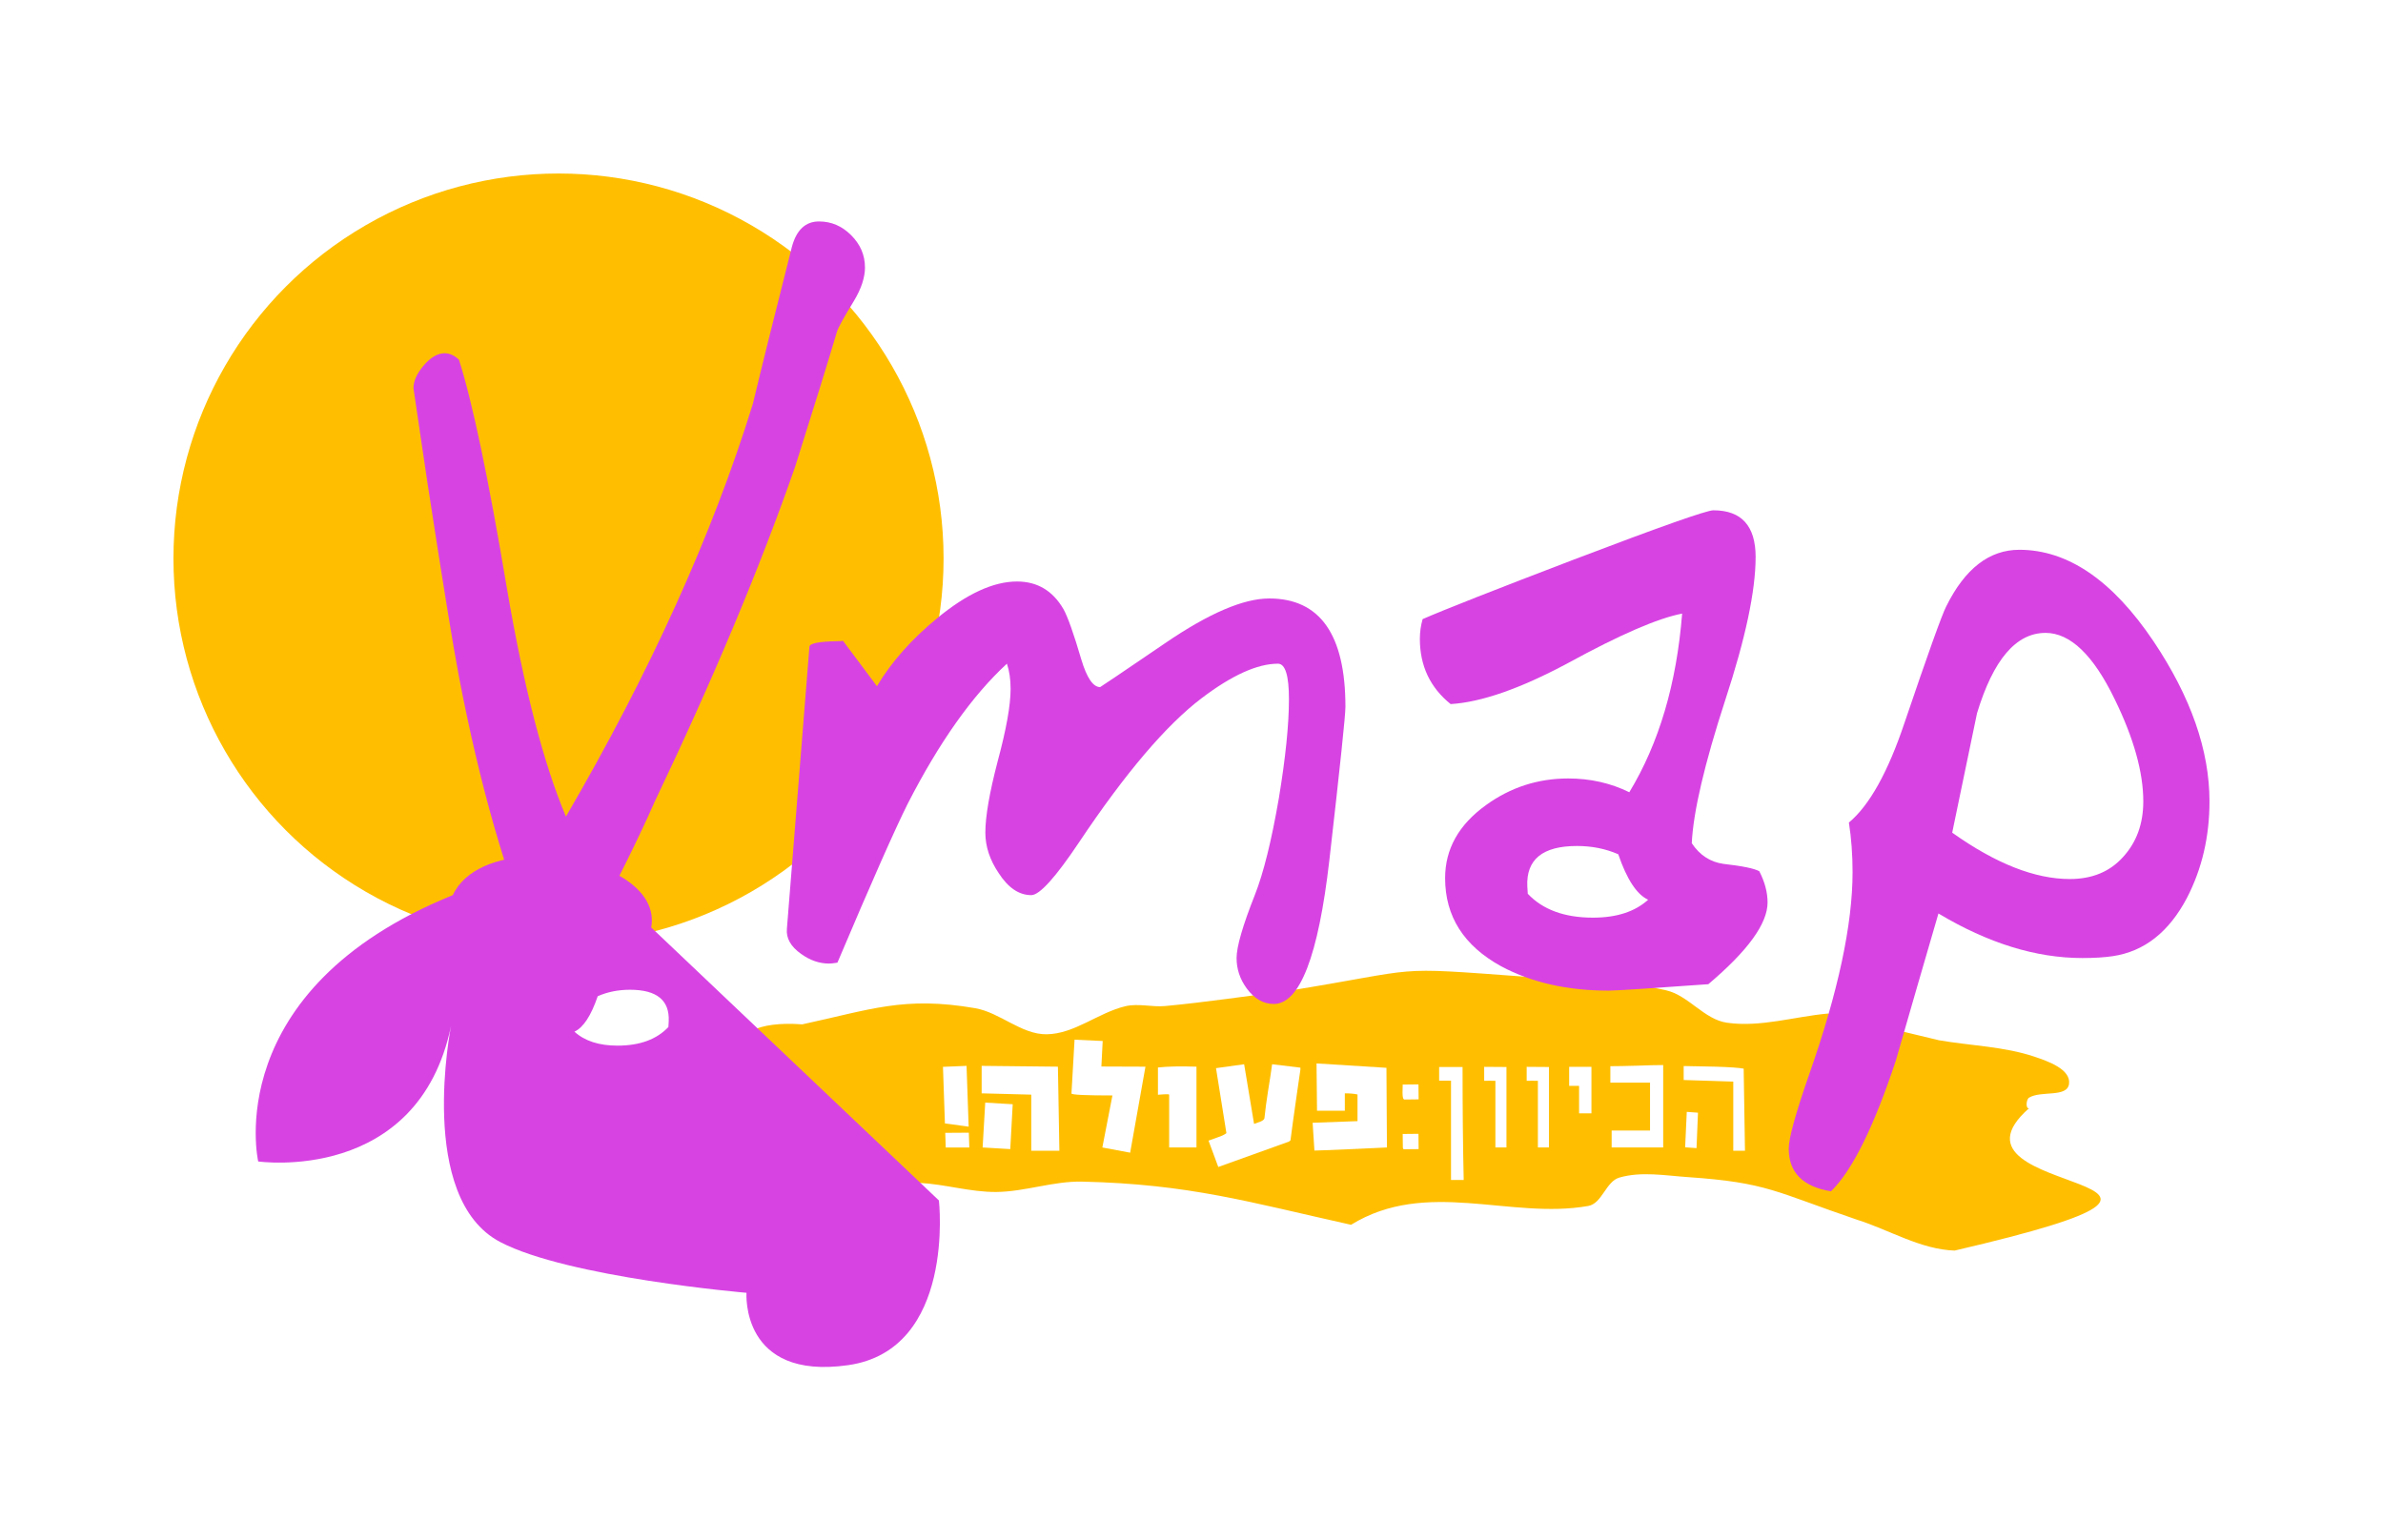 <?xml version="1.0" encoding="UTF-8" standalone="no"?>
<!-- Created with Inkscape (http://www.inkscape.org/) -->

<svg
   xmlns:dc="http://purl.org/dc/elements/1.1/"
   xmlns:cc="http://creativecommons.org/ns#"
   xmlns:rdf="http://www.w3.org/1999/02/22-rdf-syntax-ns#"
   xmlns:svg="http://www.w3.org/2000/svg"
   xmlns="http://www.w3.org/2000/svg"
   xmlns:sodipodi="http://sodipodi.sourceforge.net/DTD/sodipodi-0.dtd"
   xmlns:inkscape="http://www.inkscape.org/namespaces/inkscape"
   width="124.086mm"
   height="80.231mm"
   viewBox="0 0 439.676 284.284"
   id="svg5824"
   version="1.1"
   inkscape:version="0.91 r"
   sodipodi:docname="logo.svg">
  <defs
     id="defs5826">
    <filter
       inkscape:collect="always"
       style="color-interpolation-filters:sRGB"
       id="filter4510"
       x="-0.038"
       width="1.076"
       y="-0.065"
       height="1.13">
      <feGaussianBlur
         inkscape:collect="always"
         stdDeviation="5.959"
         id="feGaussianBlur4512" />
    </filter>
  </defs>
  <sodipodi:namedview
     id="base"
     pagecolor="#ffffff"
     bordercolor="#666666"
     borderopacity="1.0"
     inkscape:pageopacity="0.0"
     inkscape:pageshadow="2"
     inkscape:zoom="0.73924242"
     inkscape:cx="219.8382"
     inkscape:cy="142.14203"
     inkscape:document-units="px"
     inkscape:current-layer="layer1"
     showgrid="false"
     fit-margin-top="5"
     fit-margin-right="5"
     fit-margin-bottom="5"
     fit-margin-left="5" />
  <g
     inkscape:label="Layer 1"
     inkscape:groupmode="layer"
     id="layer1"
     transform="translate(9.872,-390.22)">
    <g
       id="g5742"
       transform="translate(-951.986,-101.811)"
       inkscape:export-filename="/home/sultana/vmap/mockups/logo.png"
       inkscape:export-xdpi="90"
       inkscape:export-ydpi="90">
      <path
         style="opacity:1;fill:#ff0000;fill-opacity:1;stroke:#ffffff;stroke-width:19;stroke-linecap:butt;stroke-linejoin:miter;stroke-miterlimit:4;stroke-dasharray:none;stroke-dashoffset:0;stroke-opacity:1;filter:url(#filter4510)"
         d="m 1045.175,524.049 a 71.043,71.043 0 0 0 -71.043,71.043 71.043,71.043 0 0 0 43.908,65.629 c -34.628,17.917 -28.271,45.652 -28.271,45.652 0,0 29.481,4.238 35.578,-25.01 0,0 -6.393,31.752 9.062,39.871 12.514,6.574 45.447,9.371 45.447,9.371 0,0 -1.133,16.198 18.75,13.357 19.883,-2.84 16.752,-30.396 16.752,-30.396 l -52.406,-49.744 a 71.043,71.043 0 0 0 25.307,-12.309 l -0.949,11.891 c -0.17,1.751 0.706,3.304 2.627,4.66 1.638,1.186 3.362,1.781 5.17,1.781 0.339,0 0.847,-0.057 1.525,-0.17 6.271,-14.803 10.594,-24.576 12.967,-29.322 5.819,-11.356 11.92,-19.972 18.305,-25.848 0.452,1.356 0.68,2.909 0.68,4.66 0,2.994 -0.791,7.429 -2.373,13.305 -1.526,5.819 -2.289,10.226 -2.289,13.221 0,2.542 0.819,5.03 2.457,7.459 1.751,2.712 3.758,4.066 6.018,4.066 1.525,0 4.464,-3.249 8.814,-9.746 8.531,-12.769 16.073,-21.638 22.627,-26.609 5.593,-4.237 10.283,-6.355 14.068,-6.355 1.356,0 2.033,2.175 2.033,6.525 0,4.689 -0.62,10.79 -1.863,18.305 -1.356,7.853 -2.826,13.786 -4.408,17.797 -2.26,5.706 -3.389,9.605 -3.389,11.695 0,2.034 0.62,3.899 1.863,5.594 1.413,1.921 3.079,2.881 5,2.881 4.802,0 8.222,-8.841 10.256,-26.525 1.978,-17.288 2.965,-26.725 2.965,-28.307 0,-13.334 -4.69,-20 -14.068,-20 -4.746,0 -11.13,2.74 -19.152,8.221 -7.966,5.424 -11.976,8.135 -12.033,8.135 -1.299,0 -2.458,-1.694 -3.475,-5.084 -1.412,-4.802 -2.516,-7.91 -3.307,-9.322 -1.977,-3.39 -4.83,-5.084 -8.559,-5.084 -4.275,0 -9.098,2.196 -14.465,6.561 a 71.043,71.043 0 0 0 0.914,-10.805 71.043,71.043 0 0 0 -17.268,-46.295 c 0.265,-0.442 0.423,-0.739 0.733,-1.242 1.356,-2.26 2.035,-4.323 2.035,-6.188 0,-2.26 -0.848,-4.237 -2.543,-5.932 -1.695,-1.695 -3.672,-2.543 -5.932,-2.543 -2.486,0 -4.152,1.555 -5,4.662 -0.093,0.368 -0.15,0.602 -0.242,0.965 a 71.043,71.043 0 0 0 -42.826,-14.471 z m 213.07,62.15 c -1.243,0 -9.802,3.023 -25.678,9.068 -14.633,5.593 -23.955,9.266 -27.967,11.018 -0.339,1.186 -0.508,2.4 -0.508,3.643 0,4.972 1.892,8.984 5.678,12.035 5.65,-0.339 12.852,-2.854 21.609,-7.543 9.605,-5.254 16.64,-8.305 21.104,-9.152 -1.017,12.938 -4.266,23.927 -9.746,32.967 -3.446,-1.695 -7.204,-2.543 -11.271,-2.543 -5.593,0 -10.65,1.639 -15.17,4.916 -5.028,3.616 -7.543,8.107 -7.543,13.475 0,7.062 3.447,12.486 10.34,16.271 5.593,2.994 12.203,4.492 19.83,4.492 1.299,0 7.43,-0.397 18.391,-1.188 7.288,-6.158 10.932,-11.186 10.932,-15.084 0,-1.864 -0.508,-3.786 -1.525,-5.764 -0.904,-0.508 -3.107,-0.96 -6.609,-1.355 -2.429,-0.339 -4.379,-1.611 -5.848,-3.814 0.282,-5.819 2.344,-14.633 6.186,-26.441 3.729,-11.356 5.594,-20.141 5.594,-26.355 0,-5.763 -2.599,-8.645 -7.797,-8.645 z m 56.441,7.289 c -5.537,0 -10.028,3.475 -13.475,10.424 -0.791,1.525 -3.361,8.7 -7.711,21.525 -3.051,9.096 -6.47,15.227 -10.256,18.391 0.452,2.881 0.678,5.932 0.678,9.152 0,9.661 -2.654,22.062 -7.965,37.203 -2.542,7.288 -3.814,11.894 -3.814,13.814 0,4.407 2.599,7.033 7.797,7.881 3.898,-3.785 7.881,-11.808 11.949,-24.068 2.599,-9.04 5.226,-18.107 7.881,-27.203 9.153,5.48 17.996,8.221 26.527,8.221 2.203,0 4.066,-0.114 5.592,-0.34 5.819,-0.847 10.397,-4.434 13.73,-10.762 2.768,-5.367 4.152,-11.3 4.152,-17.797 0,-9.435 -3.447,-19.295 -10.34,-29.578 -7.571,-11.243 -15.819,-16.863 -24.746,-16.863 z m 4.83,15.338 c 4.576,0 8.842,4.097 12.797,12.289 3.503,7.175 5.256,13.447 5.256,18.814 0,4.124 -1.245,7.542 -3.731,10.254 -2.429,2.712 -5.706,4.068 -9.83,4.068 -6.441,0 -13.672,-2.854 -21.695,-8.561 l 4.576,-22.033 c 2.994,-9.887 7.203,-14.832 12.627,-14.832 z m -86.441,39.324 c 2.768,0 5.311,0.508 7.627,1.525 1.582,4.633 3.419,7.428 5.51,8.389 -2.429,2.203 -5.82,3.305 -10.17,3.305 -5.254,0 -9.267,-1.468 -12.035,-4.406 l -0.084,-1.355 c -0.226,-4.972 2.825,-7.457 9.152,-7.457 z m -174.711,26.529 c 4.938,0 7.317,1.936 7.141,5.816 l -0.059,1.062 c -2.16,2.293 -5.294,3.436 -9.395,3.436 -3.395,0 -6.044,-0.857 -7.939,-2.576 1.631,-0.75 3.066,-2.931 4.301,-6.547 1.808,-0.794 3.791,-1.191 5.951,-1.191 z"
         id="path5744"
         inkscape:connector-curvature="0" />
      <g
         id="g5746"
         transform="matrix(3.857,0,0,3.857,1756.984,-1063.537)">
        <circle
           r="18.42"
           cy="430.032"
           cx="-184.553"
           id="circle5748"
           style="opacity:1;fill:#ffbf00;fill-opacity:1;stroke:none;stroke-width:1;stroke-linecap:butt;stroke-linejoin:miter;stroke-miterlimit:4;stroke-dasharray:none;stroke-dashoffset:0;stroke-opacity:1" />
        <path
           inkscape:connector-curvature="0"
           id="path5750"
           style="font-style:normal;font-variant:normal;font-weight:normal;font-stretch:normal;font-size:medium;line-height:125%;font-family:'Domestic Manners';-inkscape-font-specification:'Domestic Manners';text-align:center;letter-spacing:0px;word-spacing:0px;text-anchor:middle;fill:#d743e3;fill-opacity:1;stroke:none;stroke-width:1px;stroke-linecap:butt;stroke-linejoin:miter;stroke-opacity:1"
           d="m -169.893,416.103 q 0,0.725 -0.527,1.604 -0.703,1.143 -0.813,1.472 -0.637,2.153 -2,6.46 -2.527,7.251 -6.724,16.04 -1.099,2.505 -3.164,6.394 -0.593,0.879 -1.846,0.879 -0.308,0 -0.571,-0.088 -2.285,-5.383 -3.779,-13.184 -0.417,-2.175 -1.516,-9.338 -0.659,-4.417 -0.659,-4.46 0,-0.505 0.483,-1.077 0.505,-0.593 1.011,-0.593 0.352,0 0.681,0.308 0.967,3.01 2.307,11.008 1.208,7.053 2.812,10.854 6.042,-10.371 8.943,-19.753 0.593,-2.483 1.868,-7.515 0.33,-1.208 1.296,-1.208 0.879,0 1.538,0.659 0.659,0.659 0.659,1.538 z" />
        <path
           style="opacity:1;fill:#ffbf00;fill-opacity:1;stroke:none;stroke-width:1.2;stroke-linecap:round;stroke-linejoin:miter;stroke-miterlimit:4;stroke-dasharray:none;stroke-dashoffset:0;stroke-opacity:1"
           id="path5752"
           d="m -172.903,452.325 c 3.261,-0.7 4.867,-1.364 8.279,-0.775 1.197,0.207 2.21,1.264 3.425,1.248 1.331,-0.017 2.467,-1.034 3.762,-1.342 0.618,-0.147 1.273,0.051 1.906,-0.009 1.936,-0.181 3.86,-0.475 5.79,-0.712 6.772,-1.092 4.778,-1.181 11.461,-0.689 2.241,0.165 4.519,0.147 6.71,0.648 1.072,0.245 1.822,1.395 2.91,1.551 1.601,0.23 3.221,-0.293 4.832,-0.439 l 5.314,1.279 c 1.523,0.262 3.104,0.295 4.57,0.787 0.664,0.223 1.742,0.607 1.649,1.301 -0.09,0.668 -1.336,0.307 -1.912,0.658 -0.144,0.088 -0.167,0.545 -0.002,0.507 -4.947,4.358 12.554,3.058 -3.559,6.81 -1.631,-0.055 -3.112,-0.985 -4.669,-1.477 -3.914,-1.331 -4.278,-1.777 -8.091,-2.038 -1.09,-0.075 -2.228,-0.282 -3.278,0.022 -0.645,0.187 -0.826,1.241 -1.487,1.358 -3.736,0.663 -7.731,-1.326 -11.348,0.901 -4.874,-1.083 -7.729,-1.948 -12.859,-2.065 -1.382,-0.032 -2.735,0.484 -4.117,0.495 -1.23,0.009 -2.437,-0.37 -3.666,-0.435 -1.438,-0.075 -2.901,0.263 -4.32,0.016 -1.195,-0.208 -2.251,-0.904 -3.377,-1.356 -2.15,-3.849 -2.171,-6.557 2.075,-6.246 z"
           inkscape:connector-curvature="0"
           sodipodi:nodetypes="cscscccssccccsccccccccccccc" />
        <path
           inkscape:connector-curvature="0"
           id="path5754"
           style="font-style:normal;font-variant:normal;font-weight:normal;font-stretch:normal;font-size:medium;line-height:125%;font-family:'Domestic Manners';-inkscape-font-specification:'Domestic Manners';text-align:center;letter-spacing:0px;word-spacing:0px;text-anchor:middle;fill:#d743e3;fill-opacity:1;stroke:none;stroke-width:1px;stroke-linecap:butt;stroke-linejoin:miter;stroke-opacity:1"
           d="m -158.643,436.186 q 0.022,0 3.12,-2.109 3.12,-2.131 4.966,-2.131 3.647,0 3.647,5.186 0,0.615 -0.769,7.339 -0.791,6.877 -2.659,6.877 -0.747,0 -1.296,-0.747 -0.483,-0.659 -0.483,-1.45 0,-0.813 0.879,-3.032 0.615,-1.56 1.143,-4.614 0.483,-2.922 0.483,-4.746 0,-1.692 -0.527,-1.692 -1.472,0 -3.647,1.648 -2.549,1.934 -5.867,6.899 -1.692,2.527 -2.285,2.527 -0.879,0 -1.56,-1.055 -0.637,-0.945 -0.637,-1.934 0,-1.165 0.593,-3.428 0.615,-2.285 0.615,-3.45 0,-0.681 -0.176,-1.208 -2.483,2.285 -4.746,6.702 -0.923,1.846 -3.362,7.603 -0.264,0.044 -0.396,0.044 -0.703,0 -1.34,-0.461 -0.747,-0.527 -0.681,-1.208 l 1.077,-13.491 q 0.022,-0.242 1.318,-0.264 0.22,0 0.286,-0.022 l 1.626,2.175 q 1.033,-1.736 2.878,-3.252 2.131,-1.758 3.823,-1.758 1.45,0 2.219,1.318 0.308,0.549 0.857,2.417 0.396,1.318 0.901,1.318 z" />
        <path
           inkscape:connector-curvature="0"
           id="path5756"
           style="font-style:normal;font-variant:normal;font-weight:normal;font-stretch:normal;font-size:medium;line-height:125%;font-family:'Domestic Manners';-inkscape-font-specification:'Domestic Manners';text-align:center;letter-spacing:0px;word-spacing:0px;text-anchor:middle;fill:#d743e3;fill-opacity:1;stroke:none;stroke-width:1px;stroke-linecap:butt;stroke-linejoin:miter;stroke-opacity:1"
           d="m -127.288,429.968 q 0,2.417 -1.45,6.833 -1.494,4.592 -1.604,6.855 0.571,0.857 1.516,0.989 1.362,0.154 1.714,0.352 0.396,0.769 0.396,1.494 0,1.516 -2.834,3.911 -4.263,0.308 -4.768,0.308 -2.966,0 -5.142,-1.165 -2.681,-1.472 -2.681,-4.219 0,-2.087 1.956,-3.494 1.758,-1.274 3.933,-1.274 1.582,0 2.922,0.659 2.131,-3.516 2.527,-8.547 -1.736,0.33 -5.471,2.373 -3.406,1.824 -5.603,1.956 -1.472,-1.187 -1.472,-3.12 0,-0.483 0.132,-0.945 1.56,-0.681 7.251,-2.856 6.174,-2.351 6.658,-2.351 2.021,0 2.021,2.241 z m -5.142,16.392 q -0.813,-0.374 -1.428,-2.175 -0.901,-0.396 -1.978,-0.396 -2.461,0 -2.373,1.934 l 0.022,0.352 q 1.077,1.143 3.12,1.143 1.692,0 2.637,-0.857 z" />
        <path
           inkscape:connector-curvature="0"
           id="path5758"
           style="font-style:normal;font-variant:normal;font-weight:normal;font-stretch:normal;font-size:medium;line-height:125%;font-family:'Domestic Manners';-inkscape-font-specification:'Domestic Manners';text-align:center;letter-spacing:0px;word-spacing:0px;text-anchor:middle;fill:#d743e3;fill-opacity:1;stroke:none;stroke-width:1px;stroke-linecap:butt;stroke-linejoin:miter;stroke-opacity:1"
           d="m -111.665,449.15 q -3.318,0 -6.877,-2.131 -1.033,3.538 -2.043,7.053 -1.582,4.768 -3.098,6.24 -2.021,-0.33 -2.021,-2.043 0,-0.747 0.989,-3.582 2.065,-5.889 2.065,-9.646 0,-1.252 -0.176,-2.373 1.472,-1.23 2.659,-4.768 1.692,-4.988 2,-5.581 1.34,-2.703 3.494,-2.703 3.472,0 6.416,4.373 2.681,3.999 2.681,7.668 0,2.527 -1.077,4.614 -1.296,2.461 -3.56,2.791 -0.593,0.088 -1.45,0.088 z m -1.758,-15.557 q -2.109,0 -3.274,3.845 -0.593,2.856 -1.187,5.713 3.12,2.219 5.625,2.219 1.604,0 2.549,-1.055 0.967,-1.055 0.967,-2.659 0,-2.087 -1.362,-4.878 -1.538,-3.186 -3.318,-3.186 z" />
        <path
           inkscape:connector-curvature="0"
           id="path5760"
           transform="translate(-603.827,268.048)"
           d="m 418.059,176.229 c -1.698,0.048 -3.262,0.619 -3.842,1.863 -11.189,4.544 -9.309,12.744 -9.309,12.744 0,0 7.644,1.099 9.225,-6.484 0,0 -1.658,8.233 2.35,10.338 3.245,1.704 11.783,2.43 11.783,2.43 0,0 -0.294,4.199 4.861,3.463 5.155,-0.736 4.344,-7.881 4.344,-7.881 l -13.762,-13.062 c 0.381,-2.117 -2.82,-3.489 -5.65,-3.41 z m 4.635,6.391 c 1.28,0 1.897,0.502 1.852,1.508 l -0.016,0.275 c -0.56,0.594 -1.372,0.891 -2.436,0.891 -0.88,0 -1.567,-0.222 -2.059,-0.668 0.423,-0.194 0.795,-0.76 1.115,-1.697 0.469,-0.206 0.983,-0.309 1.543,-0.309 z"
           style="fill:#d743e3;fill-opacity:1;fill-rule:evenodd;stroke:none;stroke-width:1px;stroke-linecap:butt;stroke-linejoin:miter;stroke-opacity:1" />
        <g
           transform="matrix(-0.78,0,0,0.78,-320.273,94.356)"
           id="g5762"
           style="font-style:normal;font-variant:normal;font-weight:normal;font-stretch:normal;font-size:45px;line-height:125%;font-family:'Domestic Manners';-inkscape-font-specification:'Domestic Manners';text-align:center;letter-spacing:0px;word-spacing:0px;text-anchor:middle;fill:#000000;fill-opacity:1;stroke:none;stroke-width:1px;stroke-linecap:butt;stroke-linejoin:miter;stroke-opacity:1" />
      </g>
      <path
         inkscape:connector-curvature="0"
         id="path5764"
         style="font-style:normal;font-variant:normal;font-weight:normal;font-stretch:normal;font-size:30px;line-height:125%;font-family:Kammer;-inkscape-font-specification:Kammer;text-align:center;letter-spacing:0.75px;word-spacing:0px;text-anchor:middle;fill:#ffffff;fill-opacity:1;stroke:none;stroke-width:0.802;stroke-linecap:butt;stroke-linejoin:miter;stroke-miterlimit:4;stroke-dasharray:none;stroke-opacity:1"
         d="m 1264.072,704.396 -2.16,0 0,-12.75 -9.15,-0.3 0,-2.58 q 5.22,0.12 5.94,0.12 3.81,0.12 5.13,0.36 l 0.24,15.15 z m -8.67,-7.02 -0.27,6.54 -2.1,-0.15 0.3,-6.54 2.07,0.15 z" />
      <path
         inkscape:connector-curvature="0"
         id="path5766"
         style="font-style:normal;font-variant:normal;font-weight:normal;font-stretch:normal;font-size:30px;line-height:125%;font-family:Kammer;-inkscape-font-specification:Kammer;text-align:center;letter-spacing:0.75px;word-spacing:0px;text-anchor:middle;fill:#ffffff;fill-opacity:1;stroke:none;stroke-width:0.802;stroke-linecap:butt;stroke-linejoin:miter;stroke-miterlimit:4;stroke-dasharray:none;stroke-opacity:1"
         d="m 1248.983,703.796 -9.51,0 0,-3.12 7.08,0 0,-8.85 -7.32,0 0,-3.03 q 1.65,0 4.86,-0.09 3.24,-0.12 4.89,-0.12 l 0,15.21 z" />
      <path
         inkscape:connector-curvature="0"
         id="path5768"
         style="font-style:normal;font-variant:normal;font-weight:normal;font-stretch:normal;font-size:30px;line-height:125%;font-family:Kammer;-inkscape-font-specification:Kammer;text-align:center;letter-spacing:0.75px;word-spacing:0px;text-anchor:middle;fill:#ffffff;fill-opacity:1;stroke:none;stroke-width:0.802;stroke-linecap:butt;stroke-linejoin:miter;stroke-miterlimit:4;stroke-dasharray:none;stroke-opacity:1"
         d="m 1235.743,697.496 -2.28,0 0,-5.07 -1.83,0 0,-3.51 4.11,0 0,8.58 z" />
      <path
         inkscape:connector-curvature="0"
         id="path5770"
         style="font-style:normal;font-variant:normal;font-weight:normal;font-stretch:normal;font-size:30px;line-height:125%;font-family:Kammer;-inkscape-font-specification:Kammer;text-align:center;letter-spacing:0.75px;word-spacing:0px;text-anchor:middle;fill:#ffffff;fill-opacity:1;stroke:none;stroke-width:0.802;stroke-linecap:butt;stroke-linejoin:miter;stroke-miterlimit:4;stroke-dasharray:none;stroke-opacity:1"
         d="m 1227.903,703.796 -2.04,0 0,-12.3 q -1.26,-0.03 -2.07,0 l 0,-2.58 4.11,0.03 0,14.85 z" />
      <path
         inkscape:connector-curvature="0"
         id="path5772"
         style="font-style:normal;font-variant:normal;font-weight:normal;font-stretch:normal;font-size:30px;line-height:125%;font-family:Kammer;-inkscape-font-specification:Kammer;text-align:center;letter-spacing:0.75px;word-spacing:0px;text-anchor:middle;fill:#ffffff;fill-opacity:1;stroke:none;stroke-width:0.802;stroke-linecap:butt;stroke-linejoin:miter;stroke-miterlimit:4;stroke-dasharray:none;stroke-opacity:1"
         d="m 1220.063,703.796 -2.04,0 0,-12.3 q -1.26,-0.03 -2.07,0 l 0,-2.58 4.11,0.03 0,14.85 z" />
      <path
         inkscape:connector-curvature="0"
         id="path5774"
         style="font-style:normal;font-variant:normal;font-weight:normal;font-stretch:normal;font-size:30px;line-height:125%;font-family:Kammer;-inkscape-font-specification:Kammer;text-align:center;letter-spacing:0.75px;word-spacing:0px;text-anchor:middle;fill:#ffffff;fill-opacity:1;stroke:none;stroke-width:0.802;stroke-linecap:butt;stroke-linejoin:miter;stroke-miterlimit:4;stroke-dasharray:none;stroke-opacity:1"
         d="m 1212.175,709.796 -2.34,0 0,-18.33 -2.19,0 0,-2.52 4.32,0 q 0,11.79 0.21,20.85 z" />
      <path
         inkscape:connector-curvature="0"
         id="path5776"
         style="font-style:normal;font-variant:normal;font-weight:normal;font-stretch:normal;font-size:30px;line-height:125%;font-family:Kammer;-inkscape-font-specification:Kammer;text-align:center;letter-spacing:0.75px;word-spacing:0px;text-anchor:middle;fill:#ffffff;fill-opacity:1;stroke:none;stroke-width:0.802;stroke-linecap:butt;stroke-linejoin:miter;stroke-miterlimit:4;stroke-dasharray:none;stroke-opacity:1"
         d="m 1203.858,694.916 -2.61,0.03 q -0.36,0 -0.36,-1.26 0,-0.75 0.03,-1.5 l 2.91,-0.03 q 0,0.27 0.03,2.76 z m 0,9.18 -2.61,0.03 q -0.3,0.03 -0.3,-0.33 l -0.03,-2.49 2.91,-0.03 q 0,0.45 0.03,2.82 z" />
      <path
         inkscape:connector-curvature="0"
         id="path5778"
         style="font-style:normal;font-variant:normal;font-weight:bold;font-stretch:normal;font-size:30px;line-height:125%;font-family:Kammer;-inkscape-font-specification:'Kammer Bold';text-align:center;letter-spacing:0.75px;word-spacing:0px;text-anchor:middle;fill:#ffffff;fill-opacity:1;stroke:none;stroke-width:0.802;stroke-linecap:butt;stroke-linejoin:miter;stroke-miterlimit:4;stroke-dasharray:none;stroke-opacity:1"
         d="m 1198.011,703.796 c 0,0 -11.84,0.57 -13.38,0.57 l -0.33,-5.13 8.28,-0.3 0,-4.92 c -0.6,-0.14 -1.38,-0.21 -2.34,-0.21 l 0,3.21 -5.13,0 -0.09,-8.73 12.9,0.81 z"
         sodipodi:nodetypes="ccccccccccc" />
      <path
         inkscape:connector-curvature="0"
         id="path5780"
         style="font-style:normal;font-variant:normal;font-weight:bold;font-stretch:normal;font-size:30px;line-height:125%;font-family:Kammer;-inkscape-font-specification:'Kammer Bold';text-align:center;letter-spacing:0.75px;word-spacing:0px;text-anchor:middle;fill:#ffffff;fill-opacity:1;stroke:none;stroke-width:0.802;stroke-linecap:butt;stroke-linejoin:miter;stroke-miterlimit:4;stroke-dasharray:none;stroke-opacity:1"
         d="m 1182.044,689.426 q 0,0.03 -0.69,4.77 -0.78,5.43 -1.14,8.28 -0.06,0.09 -0.3,0.24 l -13.02,4.68 -1.8,-4.86 q 0.06,-0.03 1.74,-0.63 1.02,-0.33 1.56,-0.75 l -1.92,-12 5.19,-0.72 1.83,11.01 q 0.6,-0.21 1.17,-0.42 0.72,-0.3 0.75,-0.66 0.21,-2.13 0.66,-4.98 0.57,-3.51 0.75,-4.95 l 5.22,0.63 0,0.36 z" />
      <path
         inkscape:connector-curvature="0"
         id="path5782"
         style="font-style:normal;font-variant:normal;font-weight:bold;font-stretch:normal;font-size:30px;line-height:125%;font-family:Kammer;-inkscape-font-specification:'Kammer Bold';text-align:center;letter-spacing:0.75px;word-spacing:0px;text-anchor:middle;fill:#ffffff;fill-opacity:1;stroke:none;stroke-width:0.802;stroke-linecap:butt;stroke-linejoin:miter;stroke-miterlimit:4;stroke-dasharray:none;stroke-opacity:1"
         d="m 1162.871,703.796 -5.04,0 0,-9.75 q -0.09,-0.12 -0.96,-0.06 -1.29,0.09 -1.11,0.09 l 0,-5.04 q 2.64,-0.3 7.11,-0.15 l 0,14.91 z" />
      <path
         inkscape:connector-curvature="0"
         id="path5784"
         style="font-style:normal;font-variant:normal;font-weight:bold;font-stretch:normal;font-size:30px;line-height:125%;font-family:Kammer;-inkscape-font-specification:'Kammer Bold';text-align:center;letter-spacing:0.75px;word-spacing:0px;text-anchor:middle;fill:#ffffff;fill-opacity:1;stroke:none;stroke-width:0.802;stroke-linecap:butt;stroke-linejoin:miter;stroke-miterlimit:4;stroke-dasharray:none;stroke-opacity:1"
         d="m 1153.455,688.886 -2.82,15.87 -5.13,-0.96 1.86,-9.6 q -7.44,0 -7.56,-0.36 l 0.57,-9.93 5.19,0.24 -0.24,4.71 8.13,0.03 z" />
      <path
         inkscape:connector-curvature="0"
         id="path5786"
         style="font-style:normal;font-variant:normal;font-weight:bold;font-stretch:normal;font-size:30px;line-height:125%;font-family:Kammer;-inkscape-font-specification:'Kammer Bold';text-align:center;letter-spacing:0.75px;word-spacing:0px;text-anchor:middle;fill:#ffffff;fill-opacity:1;stroke:none;stroke-width:0.802;stroke-linecap:butt;stroke-linejoin:miter;stroke-miterlimit:4;stroke-dasharray:none;stroke-opacity:1"
         d="m 1137.575,704.396 -5.19,0 0,-10.35 -9.15,-0.24 0,-5.07 14.07,0.15 0.27,15.51 z m -8.61,-8.58 -0.45,8.28 -5.1,-0.3 0.48,-8.28 5.07,0.3 z" />
      <path
         inkscape:connector-curvature="0"
         id="path5788"
         style="font-style:normal;font-variant:normal;font-weight:bold;font-stretch:normal;font-size:30px;line-height:125%;font-family:Kammer;-inkscape-font-specification:'Kammer Bold';text-align:center;letter-spacing:0.75px;word-spacing:0px;text-anchor:middle;fill:#ffffff;fill-opacity:1;stroke:none;stroke-width:0.802;stroke-linecap:butt;stroke-linejoin:miter;stroke-miterlimit:4;stroke-dasharray:none;stroke-opacity:1"
         d="m 1120.838,699.956 -4.38,-0.6 -0.36,-10.44 4.35,-0.18 0.39,11.22 z m 0.12,3.84 -4.35,0 -0.09,-2.7 4.35,-0.03 0.09,2.73 z" />
    </g>
  </g>
</svg>
